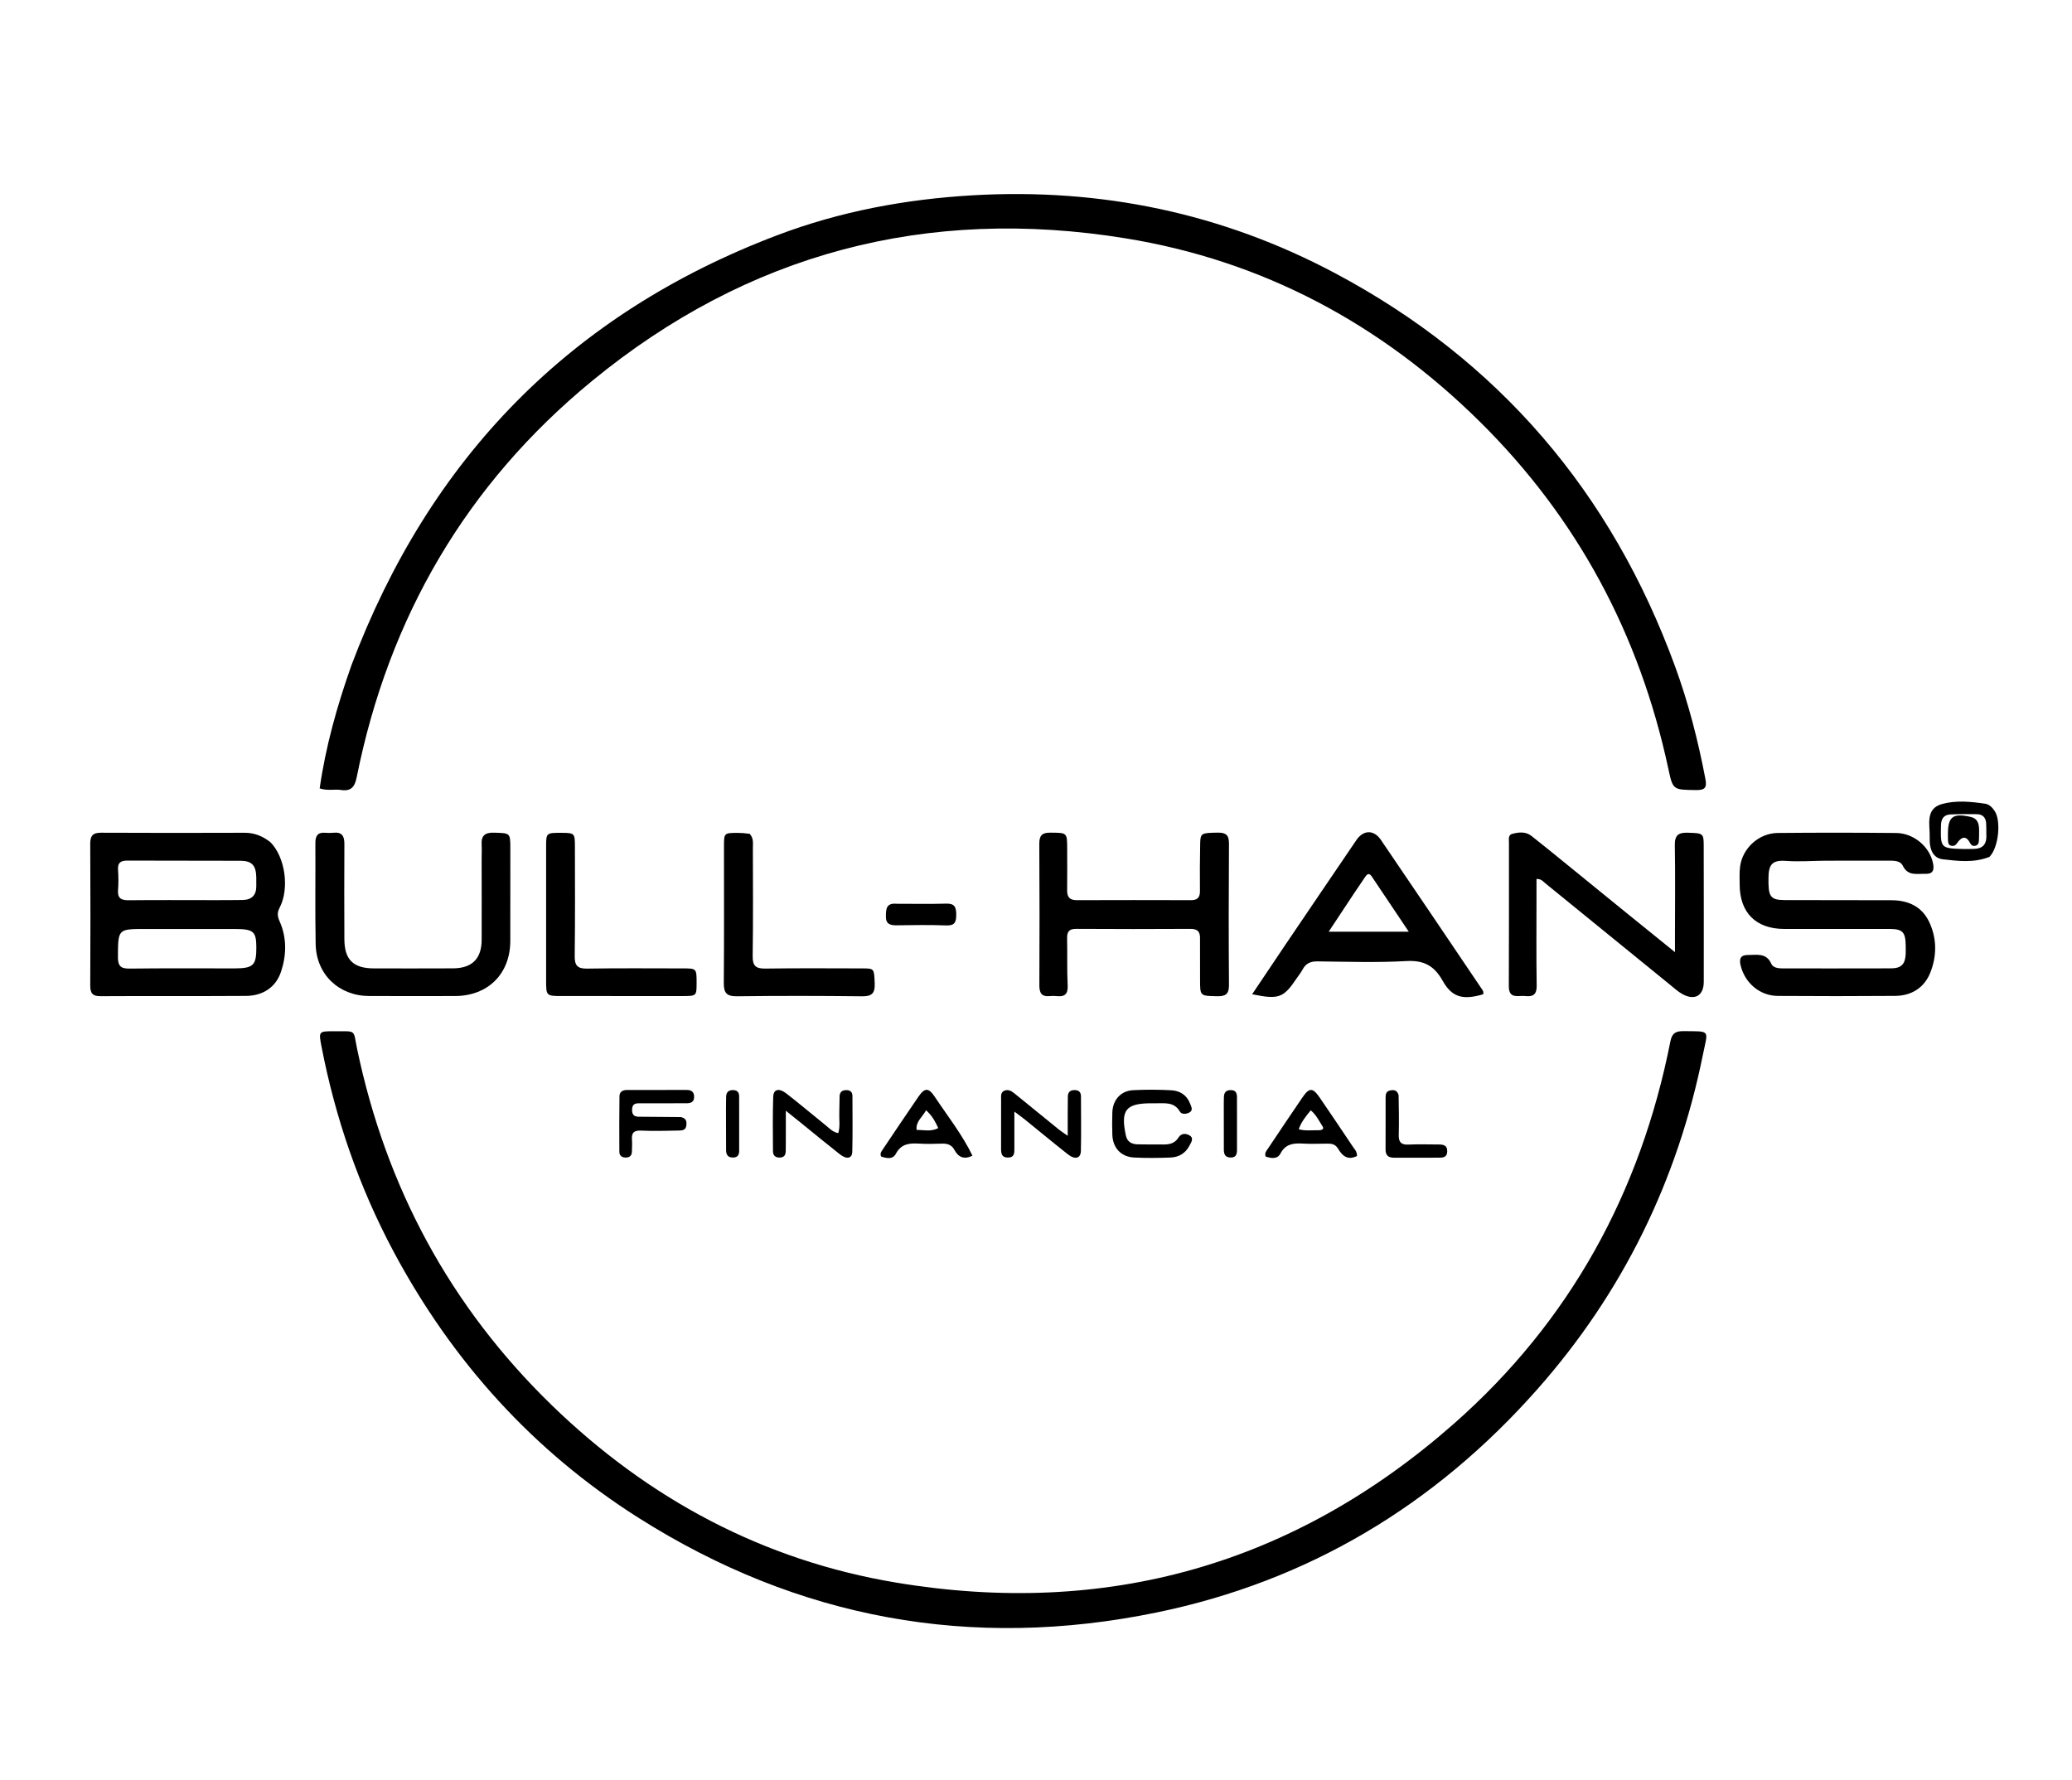 <svg version="1.1" id="Layer_1" xmlns="http://www.w3.org/2000/svg" xmlns:xlink="http://www.w3.org/1999/xlink" x="0px" y="0px"
	 width="100%" viewBox="0 0 1024 880" enable-background="new 0 0 1024 880" xml:space="preserve">
<path fill="#000000" opacity="1" stroke="none" 
	d="
M173.699,328.788 
	C212.314,226.467 281.81,155.125 383.944,116.334 
	C415.103,104.499 447.556,98.436 480.891,96.523 
	C544.127,92.894 603.995,105.347 659.781,135.016 
	C740.624,178.01 796.333,243.284 827.787,329.258 
	C834.434,347.426 839.221,366.09 842.84,385.091 
	C843.707,389.643 842.284,390.569 838.12,390.513 
	C826.751,390.361 826.766,390.491 824.483,379.863 
	C810.253,313.591 779.58,256.121 731.361,208.441 
	C682.479,160.104 624.11,128.806 556.2,117.79 
	C458.136,101.883 369.558,125.081 292.573,188.315 
	C230.416,239.368 192.121,305.209 176.311,384.063 
	C175.37,388.759 173.697,391.246 168.557,390.471 
	C165.302,389.979 161.915,390.993 157.981,389.696 
	C160.958,368.943 166.587,348.883 173.699,328.788 
z"/>
<path fill="#000000" opacity="1" stroke="none" 
	d="
M194.428,618.493 
	C177.297,586.325 165.732,552.589 158.874,517.21 
	C157.43,509.758 157.507,509.691 165.132,509.746 
	C176.496,509.829 174.405,508.519 176.543,518.715 
	C190.861,586.989 222.598,645.911 272.623,694.498 
	C320.365,740.867 377.114,771.275 442.835,782.241 
	C546.861,799.598 639.509,773.421 718.729,703.538 
	C775.858,653.142 810.753,589.476 825.509,514.798 
	C826.307,510.758 828.05,509.647 831.835,509.681 
	C845.729,509.805 844.115,508.806 841.59,521.317 
	C828.991,583.756 801.845,639.13 759.65,686.819 
	C709.055,744.002 646.463,781.629 571.575,797.025 
	C480.158,815.82 394.345,800.201 315.437,750.151 
	C263.579,717.259 223.562,673.011 194.428,618.493 
z"/>
<path fill="#000000" opacity="1" stroke="none" 
	d="
M133.641,416.28 
	C140.938,423.648 143.147,439.127 138.202,448.637 
	C136.881,451.179 137.103,452.958 138.224,455.48 
	C141.822,463.58 141.585,472.201 138.883,480.302 
	C136.288,488.084 129.833,492.204 121.556,492.261 
	C97.588,492.424 73.618,492.252 49.65,492.395 
	C45.594,492.419 44.582,490.8 44.601,487.064 
	C44.715,463.761 44.731,440.457 44.598,417.155 
	C44.575,413.106 45.831,411.579 50.017,411.603 
	C73.652,411.74 97.289,411.688 120.925,411.624 
	C125.655,411.612 129.704,413.193 133.641,416.28 
M116.238,478.656 
	C125.215,478.593 126.72,477.097 126.688,468.265 
	C126.659,460.406 125.265,459.196 116.153,459.189 
	C101.36,459.177 86.567,459.169 71.774,459.178 
	C58.217,459.186 58.366,459.198 58.28,472.977 
	C58.253,477.272 59.501,478.811 63.937,478.756 
	C81.054,478.543 98.176,478.663 116.238,478.656 
M104.499,444.925 
	C109.651,444.907 114.804,444.952 119.954,444.851 
	C124.366,444.765 126.701,442.495 126.666,437.982 
	C126.654,436.486 126.694,434.989 126.655,433.495 
	C126.504,427.762 124.472,425.492 118.871,425.465 
	C100.258,425.375 81.643,425.47 63.03,425.374 
	C59.699,425.357 58.081,426.344 58.334,429.94 
	C58.566,433.248 58.598,436.601 58.338,439.904 
	C58.019,443.971 59.853,445.02 63.613,444.978 
	C76.907,444.828 90.204,444.922 104.499,444.925 
z"/>
<path fill="#000000" opacity="1" stroke="none" 
	d="
M902.156,425.427 
	C895.354,425.494 889.056,425.995 882.705,425.53 
	C875.982,425.038 874.05,427.172 874,433.873 
	C873.993,434.873 873.985,435.873 874.006,436.872 
	C874.142,443.35 875.568,444.875 881.999,444.898 
	C899.662,444.963 917.325,444.902 934.988,444.974 
	C943.108,445.008 949.811,448.115 953.387,455.631 
	C957.281,463.818 957.268,472.606 953.92,480.879 
	C950.926,488.279 944.645,492.191 936.58,492.253 
	C917.252,492.402 897.921,492.401 878.593,492.262 
	C869.711,492.197 862.395,485.918 860.25,477.281 
	C859.432,473.984 860.12,471.999 863.872,472.031 
	C868.213,472.068 872.907,470.789 875.39,476.368 
	C876.287,478.384 878.867,478.672 881.144,478.669 
	C898.974,478.65 916.804,478.714 934.633,478.638 
	C939.61,478.617 941.565,476.552 941.798,471.673 
	C941.869,470.176 941.835,468.673 941.81,467.174 
	C941.703,460.716 940.247,459.173 933.838,459.159 
	C916.508,459.122 899.178,459.182 881.848,459.164 
	C867.807,459.15 859.802,451.179 859.759,437.204 
	C859.75,434.207 859.574,431.17 859.98,428.221 
	C861.232,419.14 869.273,411.813 878.582,411.721 
	C898.076,411.529 917.574,411.552 937.068,411.731 
	C945.91,411.812 953.735,418.632 955.337,426.794 
	C955.983,430.083 955.306,432.045 951.529,431.92 
	C947.378,431.782 942.925,433.182 940.35,427.862 
	C939.124,425.33 935.864,425.399 933.131,425.407 
	C922.966,425.435 912.802,425.423 902.156,425.427 
z"/>
<path fill="#000000" opacity="1" stroke="none" 
	d="
M804.875,452.1 
	C812.36,458.158 819.571,463.991 827.786,470.636 
	C827.786,467.055 827.785,464.641 827.786,462.227 
	C827.793,447.405 827.969,432.58 827.714,417.762 
	C827.628,412.814 829.499,411.447 834.144,411.598 
	C841.599,411.841 841.972,411.8 841.989,417.86 
	C842.05,440.343 842.029,462.826 842.014,485.309 
	C842.009,492.195 837.502,494.761 831.332,491.288 
	C829.322,490.157 827.564,488.555 825.758,487.086 
	C805.092,470.272 784.444,453.433 763.764,436.636 
	C762.661,435.74 761.753,434.375 759.35,434.457 
	C759.35,437.372 759.35,440.305 759.35,443.238 
	C759.351,457.894 759.209,472.551 759.44,487.203 
	C759.51,491.656 757.566,492.774 753.741,492.324 
	C750.327,491.922 745.644,494.033 745.679,487.431 
	C745.804,463.782 745.713,440.133 745.738,416.484 
	C745.74,414.889 745.28,412.715 747.313,412.174 
	C750.534,411.317 753.962,410.908 756.867,413.185 
	C762.108,417.294 767.26,421.518 772.43,425.716 
	C783.16,434.427 793.878,443.153 804.875,452.1 
z"/>
<path fill="#000000" opacity="1" stroke="none" 
	d="
M635.126,467.151 
	C647.002,449.638 658.641,432.4 670.353,415.211 
	C673.804,410.145 678.974,410.034 682.436,415.119 
	C699.011,439.465 715.474,463.887 731.954,488.297 
	C732.576,489.219 733.46,490.149 732.964,491.461 
	C723.048,494.388 717.607,493.045 712.957,484.746 
	C708.8,477.325 703.647,474.544 695,475.034 
	C680.401,475.861 665.721,475.355 651.077,475.193 
	C647.667,475.156 645.363,476.182 643.769,479.172 
	C642.913,480.778 641.74,482.215 640.717,483.732 
	C634.299,493.247 631.986,494.14 618.818,491.437 
	C624.347,483.197 629.632,475.321 635.126,467.151 
M677.861,433.125 
	C676.367,431.052 675.417,432.367 674.513,433.687 
	C672.638,436.428 670.773,439.176 668.936,441.942 
	C664.94,447.962 660.965,453.995 656.644,460.533 
	C670.056,460.533 682.499,460.533 696.24,460.533 
	C689.797,450.915 684.012,442.281 677.861,433.125 
z"/>
<path fill="#000000" opacity="1" stroke="none" 
	d="
M593.058,464.259 
	C593.257,460.407 591.728,459.107 588.293,459.126 
	C569.476,459.228 550.658,459.237 531.841,459.118 
	C528.2,459.095 527.295,460.684 527.372,463.962 
	C527.553,471.617 527.26,479.291 527.646,486.933 
	C527.86,491.183 526.418,492.8 522.308,492.362 
	C521.155,492.24 519.968,492.228 518.815,492.346 
	C514.82,492.757 513.65,490.846 513.666,487.059 
	C513.768,463.746 513.783,440.432 513.633,417.12 
	C513.606,413.027 514.922,411.54 519.071,411.571 
	C527.394,411.632 527.398,411.443 527.406,419.596 
	C527.413,426.423 527.47,433.252 527.388,440.078 
	C527.348,443.393 528.668,444.951 532.112,444.94 
	C550.929,444.878 569.746,444.878 588.563,444.938 
	C591.743,444.948 593.053,443.665 593.025,440.476 
	C592.958,432.651 592.97,424.822 593.139,416.998 
	C593.253,411.731 593.749,411.699 601.787,411.558 
	C605.829,411.487 607.395,412.741 607.368,416.954 
	C607.219,440.267 607.191,463.582 607.371,486.894 
	C607.407,491.488 605.572,492.512 601.426,492.415 
	C593.082,492.22 593.082,492.4 593.084,484.209 
	C593.086,477.714 593.074,471.22 593.058,464.259 
z"/>
<path fill="#000000" opacity="1" stroke="none" 
	d="
M238.03,425.026 
	C238.038,422.199 238.166,419.859 238.027,417.535 
	C237.758,413.033 239.651,411.43 244.23,411.579 
	C252.195,411.838 252.211,411.586 252.212,419.62 
	C252.213,434.781 252.227,449.941 252.193,465.102 
	C252.156,481.35 241.164,492.287 224.84,492.319 
	C210.679,492.347 196.518,492.366 182.357,492.307 
	C167.464,492.245 156.294,481.636 156.003,466.683 
	C155.679,450.029 155.964,433.363 155.865,416.704 
	C155.844,413.18 156.987,411.302 160.757,411.621 
	C162.081,411.733 163.434,411.756 164.752,411.612 
	C169.008,411.148 170.229,413.239 170.2,417.197 
	C170.089,432.856 170.15,448.517 170.196,464.178 
	C170.226,474.378 174.6,478.659 184.882,478.662 
	C197.877,478.666 210.873,478.707 223.867,478.637 
	C233.318,478.586 238.011,473.899 238.046,464.505 
	C238.094,451.511 238.04,438.515 238.03,425.026 
z"/>
<path fill="#000000" opacity="1" stroke="none" 
	d="
M269.898,480.969 
	C269.893,459.655 269.863,438.836 269.9,418.018 
	C269.911,411.697 270.073,411.633 277.491,411.655 
	C283.831,411.673 284.114,411.878 284.124,417.983 
	C284.154,436.137 284.264,454.292 284.028,472.443 
	C283.967,477.154 285.278,478.847 290.177,478.763 
	C305.828,478.494 321.487,478.662 337.142,478.66 
	C344.275,478.659 344.275,478.657 344.267,485.872 
	C344.26,492.33 344.26,492.332 336.928,492.331 
	C317.275,492.329 297.622,492.327 277.969,492.322 
	C269.905,492.32 269.904,492.318 269.895,484.463 
	C269.893,483.464 269.897,482.464 269.898,480.969 
z"/>
<path fill="#000000" opacity="1" stroke="none" 
	d="
M370.497,412.137 
	C372.547,414.376 372.073,416.796 372.077,419.083 
	C372.107,436.912 372.241,454.744 371.978,472.569 
	C371.906,477.468 373.57,478.817 378.281,478.747 
	C394.274,478.509 410.273,478.638 426.269,478.661 
	C432.145,478.669 431.993,478.822 432.284,486.077 
	C432.472,490.757 431.072,492.509 426.125,492.45 
	C405.466,492.206 384.801,492.181 364.142,492.44 
	C358.913,492.505 357.666,490.576 357.707,485.737 
	C357.899,463.244 357.783,440.748 357.799,418.254 
	C357.804,411.728 357.864,411.684 364.614,411.68 
	C366.44,411.679 368.266,411.836 370.497,412.137 
z"/>
<path fill="#000000" opacity="1" stroke="none" 
	d="
M527.675,549.975 
	C527.695,546.996 527.711,544.502 527.735,542.009 
	C527.758,539.701 529.002,538.763 531.227,538.808 
	C533.331,538.85 534.221,539.992 534.226,541.956 
	C534.245,550.933 534.383,559.914 534.184,568.887 
	C534.102,572.575 531.313,573.349 527.792,570.582 
	C520.605,564.932 513.577,559.08 506.468,553.331 
	C505.087,552.214 503.633,551.188 501.314,549.444 
	C501.314,556.166 501.316,561.904 501.313,567.642 
	C501.312,569.872 501.393,572.115 498.166,572.164 
	C495.074,572.21 494.736,570.206 494.738,567.845 
	C494.745,559.698 494.722,551.551 494.752,543.405 
	C494.758,541.783 494.453,539.875 496.414,539.09 
	C498.345,538.316 499.935,539.299 501.414,540.505 
	C508.756,546.495 516.105,552.476 523.47,558.436 
	C524.489,559.26 525.612,559.954 527.675,561.402 
	C527.675,557.216 527.675,553.838 527.675,549.975 
z"/>
<path fill="#000000" opacity="1" stroke="none" 
	d="
M396.477,555.54 
	C394.008,553.552 391.815,551.79 388.363,549.017 
	C388.363,554.725 388.367,559.225 388.362,563.725 
	C388.359,565.39 388.332,567.055 388.32,568.72 
	C388.307,570.566 387.82,572.007 385.614,572.149 
	C383.36,572.294 382.021,571.258 382.009,569.033 
	C381.962,560.042 381.818,551.043 382.135,542.062 
	C382.266,538.334 385.026,537.668 388.668,540.514 
	C395.358,545.743 401.851,551.223 408.466,556.548 
	C410.116,557.877 411.56,559.591 414.291,560.077 
	C415.306,556.671 414.642,553.199 414.793,549.81 
	C414.91,547.15 414.818,544.481 414.936,541.82 
	C415.023,539.852 416.122,538.838 418.161,538.823 
	C420.212,538.807 421.283,539.737 421.285,541.796 
	C421.292,550.956 421.437,560.119 421.207,569.273 
	C421.122,572.659 418.465,573.208 415.024,570.513 
	C408.864,565.686 402.836,560.692 396.477,555.54 
z"/>
<path fill="#000000" opacity="1" stroke="none" 
	d="
M573.703,565.677 
	C577.446,565.841 580.416,565.482 582.412,562.259 
	C583.827,559.973 586.333,560.123 588.131,561.378 
	C590.086,562.743 588.624,564.767 587.823,566.31 
	C585.893,570.025 582.59,571.986 578.532,572.143 
	C572.542,572.376 566.525,572.447 560.542,572.148 
	C553.967,571.819 549.918,567.362 549.72,560.744 
	C549.611,557.081 549.587,553.408 549.732,549.747 
	C549.973,543.63 553.935,539.173 559.956,538.857 
	C566.269,538.526 572.627,538.561 578.941,538.904 
	C583.165,539.133 586.571,541.316 588.159,545.51 
	C588.708,546.96 589.845,548.826 587.749,549.915 
	C586.262,550.688 583.97,550.925 583.123,549.457 
	C580.238,544.461 575.59,545.408 571.176,545.335 
	C570.51,545.324 569.843,545.33 569.176,545.329 
	C556.355,545.315 553.718,548.617 556.416,561.263 
	C557.095,564.442 559.33,565.558 562.249,565.629 
	C565.913,565.72 569.581,565.669 573.703,565.677 
z"/>
<path fill="#000000" opacity="1" stroke="none" 
	d="
M480.596,571.228 
	C476.579,573.244 473.673,572.091 471.732,568.449 
	C470.379,565.908 468.282,565.169 465.53,565.273 
	C461.712,565.418 457.873,565.486 454.063,565.258 
	C449.351,564.976 445.351,565.371 442.749,570.278 
	C441.162,573.27 438.035,572.501 435.431,571.632 
	C434.78,570.021 435.634,569.093 436.26,568.161 
	C442.102,559.47 447.92,550.761 453.856,542.135 
	C457.017,537.541 458.915,537.531 461.979,542.135 
	C468.316,551.656 475.462,560.652 480.596,571.228 
M452.993,558.495 
	C456.485,558.493 460.077,559.482 463.704,557.605 
	C462.153,554.25 460.554,551.322 457.676,548.788 
	C455.845,552.199 452.534,554.27 452.993,558.495 
z"/>
<path fill="#000000" opacity="1" stroke="none" 
	d="
M661.217,567.658 
	C659.756,565.309 657.759,565.273 655.715,565.284 
	C651.72,565.306 647.714,565.468 643.732,565.241 
	C639.173,564.981 635.325,565.435 632.837,570.128 
	C631.22,573.178 628.166,572.513 625.491,571.653 
	C624.842,569.862 625.893,568.847 626.602,567.786 
	C632.248,559.347 637.888,550.904 643.618,542.521 
	C647.101,537.425 648.764,537.472 652.317,542.677 
	C657.761,550.65 663.159,558.654 668.524,566.68 
	C669.42,568.02 670.732,569.218 670.624,571.391 
	C666.376,573.525 663.573,571.753 661.217,567.658 
M652.294,558.646 
	C653.395,558.488 654.474,558.042 653.655,556.785 
	C651.897,554.088 650.522,551.055 647.768,548.812 
	C645.325,551.851 643.062,554.562 641.846,558.173 
	C645.316,559.114 648.457,558.57 652.294,558.646 
z"/>
<path fill="#000000" opacity="1" stroke="none" 
	d="
M336.509,552.148 
	C339.383,552.775 339.437,554.607 339.155,556.512 
	C338.82,558.771 336.877,558.776 335.292,558.809 
	C329.136,558.933 322.966,559.128 316.823,558.836 
	C313.148,558.662 312.046,560.062 312.326,563.427 
	C312.477,565.244 312.321,567.086 312.307,568.917 
	C312.293,570.849 311.565,572.085 309.41,572.15 
	C307.381,572.212 306.103,571.281 306.09,569.298 
	C306.032,560.148 306.039,550.997 306.147,541.848 
	C306.173,539.623 307.736,538.756 309.881,538.758 
	C319.702,538.771 329.522,538.76 339.343,538.741 
	C341.761,538.736 343.117,539.748 343.033,542.316 
	C342.954,544.767 341.384,545.318 339.329,545.318 
	C332.005,545.319 324.681,545.304 317.358,545.35 
	C315.1,545.364 312.445,544.814 312.388,548.504 
	C312.326,552.459 315.127,551.968 317.592,551.989 
	C323.75,552.042 329.908,552.053 336.509,552.148 
z"/>
<path fill="#000000" opacity="1" stroke="none" 
	d="
M983.213,423.535 
	C975.45,426.598 967.749,425.594 960.235,424.745 
	C955.542,424.215 953.471,420.219 953.671,413.932 
	C953.869,407.748 951.269,399.739 959.847,397.385 
	C966.667,395.513 974.049,396.213 981.145,397.27 
	C983.136,397.567 984.631,399.144 985.78,400.862 
	C989.054,405.758 987.742,418.938 983.213,423.535 
M981.66,412.278 
	C981.636,410.45 981.708,408.614 981.566,406.795 
	C981.355,404.08 979.817,402.479 977.068,402.437 
	C972.749,402.37 968.422,402.363 964.107,402.54 
	C960.705,402.68 959.314,404.551 959.241,408.081 
	C959.012,419.08 959.111,419.321 969.932,419.639 
	C971.759,419.693 973.589,419.642 975.417,419.604 
	C979.627,419.516 982.008,417.64 981.66,412.278 
z"/>
<path fill="#000000" opacity="1" stroke="none" 
	d="
M443.191,446.721 
	C451.662,446.72 459.659,446.883 467.644,446.649 
	C471.832,446.526 472.582,448.436 472.578,452.105 
	C472.574,455.77 471.883,457.582 467.643,457.42 
	C459.496,457.108 451.328,457.243 443.171,457.359 
	C439.85,457.406 437.73,456.747 437.809,452.76 
	C437.877,449.272 437.97,446.228 443.191,446.721 
z"/>
<path fill="#000000" opacity="1" stroke="none" 
	d="
M691.211,541.355 
	C691.292,548.135 691.478,554.459 691.276,560.772 
	C691.161,564.379 692.257,565.932 696.065,565.745 
	C701.042,565.5 706.041,565.709 711.03,565.698 
	C713.436,565.694 715.35,566.132 715.232,569.216 
	C715.12,572.119 713.102,572.215 711.04,572.222 
	C703.723,572.248 696.405,572.198 689.088,572.241 
	C686.267,572.258 684.732,571.206 684.753,568.162 
	C684.812,559.68 684.762,551.198 684.777,542.716 
	C684.779,541.188 684.886,539.532 686.691,539.074 
	C688.506,538.614 690.407,538.486 691.211,541.355 
z"/>
<path fill="#000000" opacity="1" stroke="none" 
	d="
M358.784,548.064 
	C358.807,545.746 358.806,543.917 358.86,542.09 
	C358.924,539.872 360.039,538.771 362.318,538.811 
	C364.431,538.848 365.294,539.963 365.294,541.945 
	C365.298,550.92 365.293,559.895 365.304,568.87 
	C365.307,571.127 364.279,572.239 361.958,572.143 
	C359.567,572.044 358.852,570.572 358.843,568.499 
	C358.813,561.851 358.802,555.202 358.784,548.064 
z"/>
<path fill="#000000" opacity="1" stroke="none" 
	d="
M604.805,545.161 
	C604.824,543.854 604.836,543.023 604.865,542.192 
	C604.938,540.017 605.926,538.825 608.244,538.818 
	C610.72,538.81 611.323,540.257 611.321,542.359 
	C611.312,551.002 611.318,559.646 611.336,568.289 
	C611.341,570.536 610.847,572.243 608.052,572.143 
	C605.313,572.045 604.839,570.267 604.834,568.078 
	C604.82,560.598 604.814,553.118 604.805,545.161 
z"/>
<path fill="#000000" opacity="1" stroke="none" 
	d="
M978.095,410.227 
	C978.066,412.331 978.114,413.996 978.003,415.65 
	C977.919,416.887 977.36,417.928 975.965,418.097 
	C974.873,418.229 974.155,417.745 973.625,416.693 
	C971.727,412.925 969.414,413.559 967.416,416.487 
	C966.508,417.816 965.641,418.391 964.191,418.001 
	C962.744,417.612 962.805,416.31 962.721,415.165 
	C962.66,414.337 962.684,413.503 962.676,412.672 
	C962.598,403.66 965.03,401.76 973.991,403.804 
	C977.214,404.539 978.045,406.889 978.095,410.227 
z"/>
</svg>